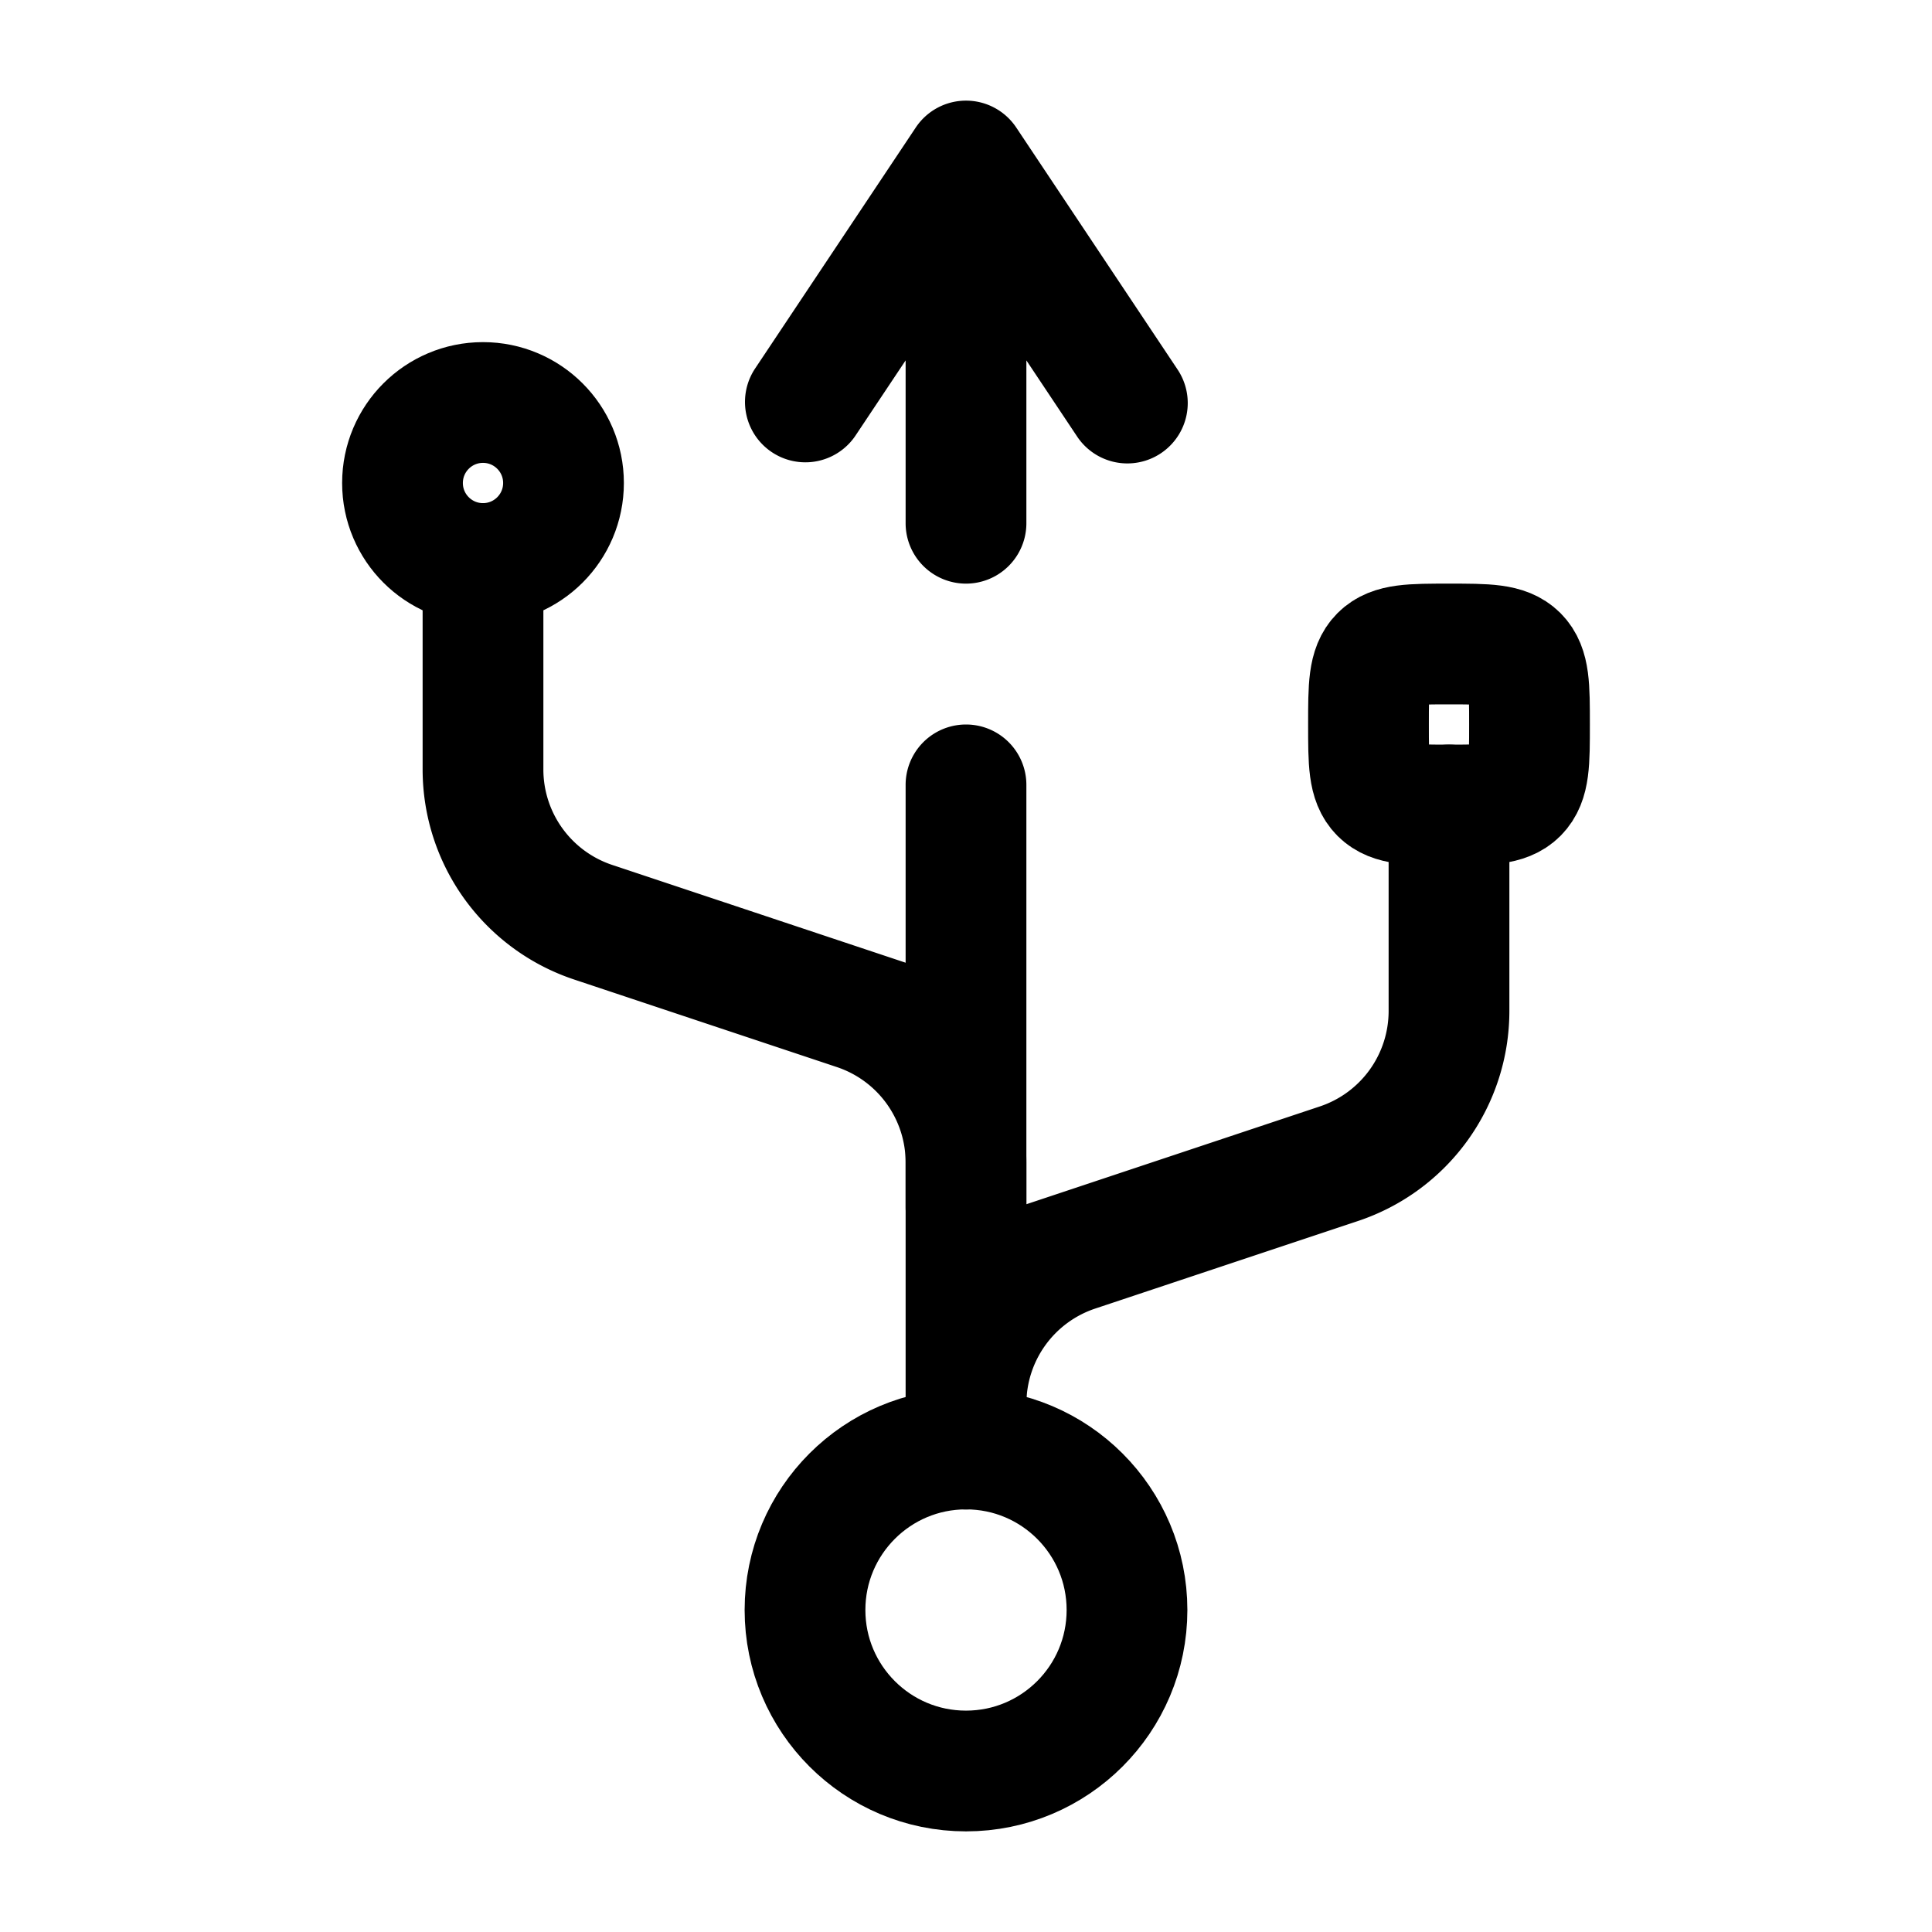 <svg xmlns="http://www.w3.org/2000/svg" width="3em" height="3em" viewBox="0 0 24 24"><g fill="none"><circle cx="12" cy="20" r="2" stroke="currentColor" stroke-width="1.5"/><circle cx="6" cy="6" r="1" stroke="currentColor" stroke-width="1.5"/><path fill="currentColor" d="M11.25 18a.75.75 0 0 0 1.5 0zM12 2l.624-.416a.75.75 0 0 0-1.248 0zm1.376 3.416a.75.75 0 1 0 1.248-.832zm-4-.832a.75.75 0 0 0 1.248.832zM11.25 6.5a.75.75 0 0 0 1.5 0zm1.5 3.25a.75.75 0 0 0-1.5 0zm-1.374-7.334l2 3l1.248-.832l-2-3zm0-.832l-2 3l1.248.832l2-3zM12.75 18v-3h-1.5v3zm0-11.5V2h-1.5v4.5zm0 8.5V9.75h-1.5V15z"/><path stroke="currentColor" stroke-linecap="round" stroke-width="1.5" d="M6 7v2.558a2 2 0 0 0 1.368 1.898l3.265 1.088A2 2 0 0 1 12 14.441V15m6-5v2.559a2 2 0 0 1-1.367 1.897l-3.265 1.088A2 2 0 0 0 12 17.442V18"/><path stroke="currentColor" stroke-width="1.5" d="M17 9c0-.471 0-.707.146-.854C17.293 8 17.53 8 18 8s.707 0 .854.146C19 8.293 19 8.53 19 9s0 .707-.146.854C18.707 10 18.47 10 18 10s-.707 0-.854-.146C17 9.707 17 9.47 17 9Z"/></g></svg>